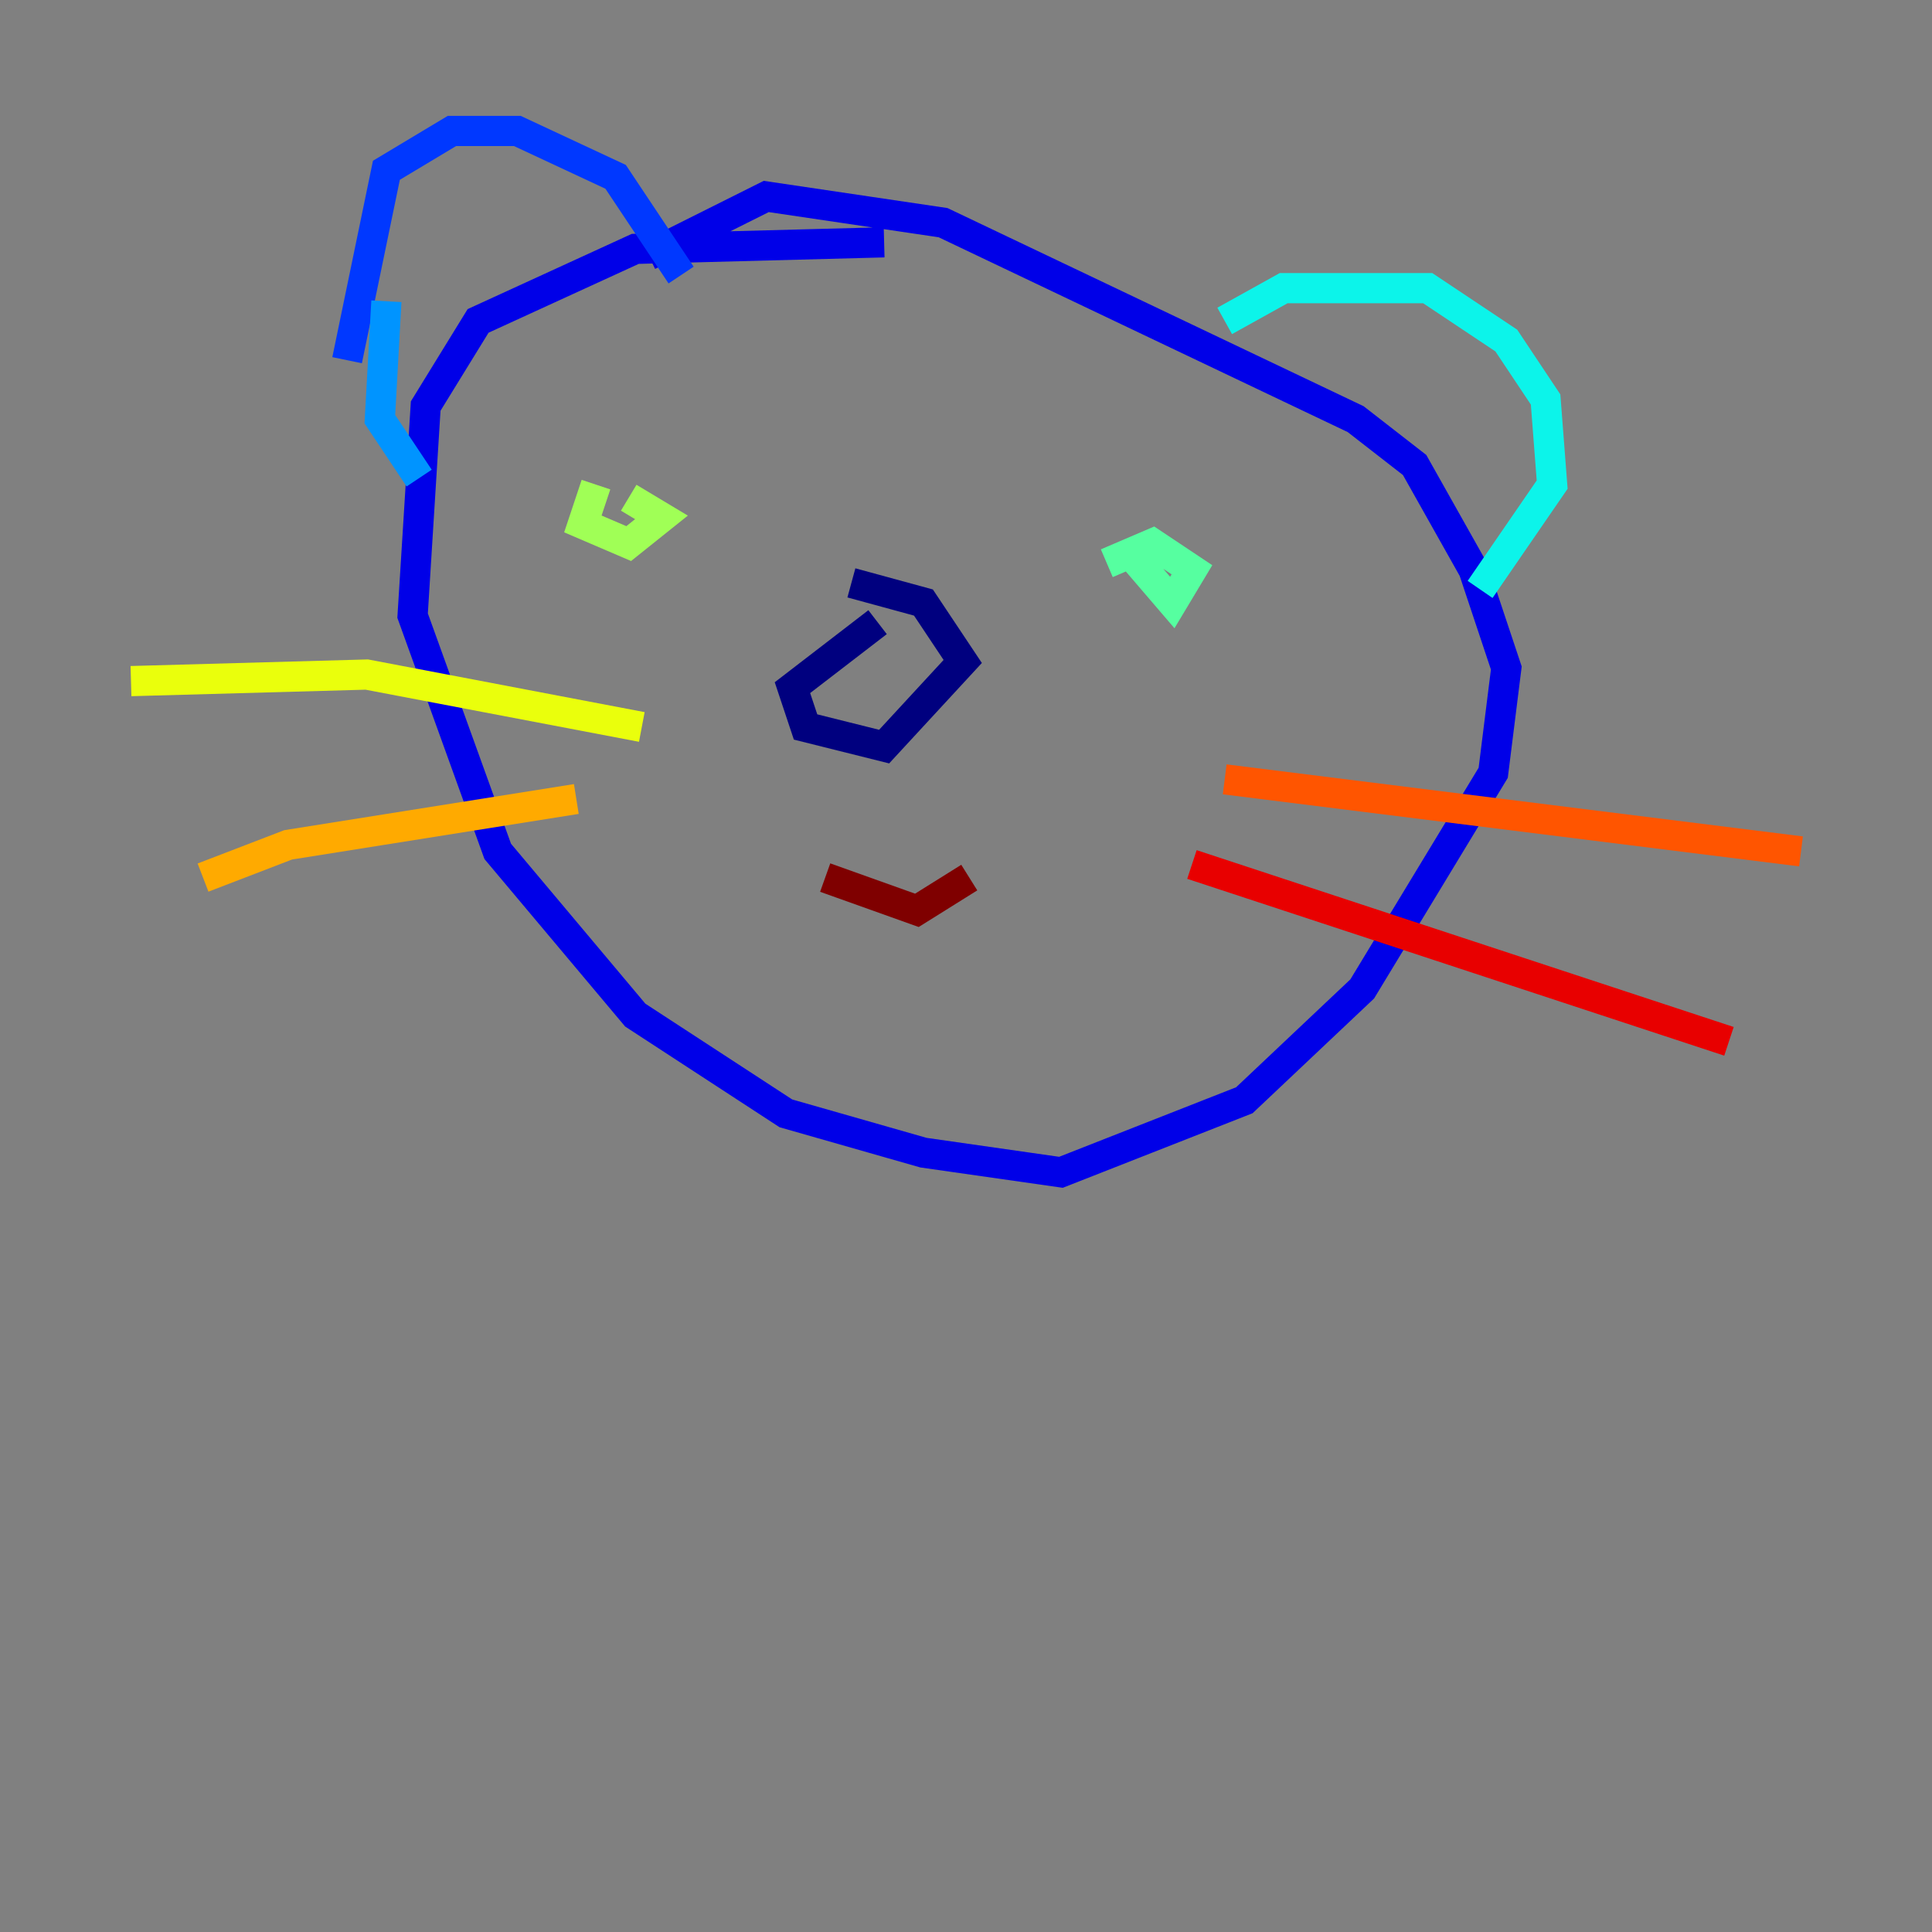 <?xml version="1.0" encoding="utf-8" ?>
<svg baseProfile="tiny" height="128" version="1.2" viewBox="0,0,128,128" width="128" xmlns="http://www.w3.org/2000/svg" xmlns:ev="http://www.w3.org/2001/xml-events" xmlns:xlink="http://www.w3.org/1999/xlink"><rect x="0" y="0" width="128" height="128" fill="#808080" stroke="none"/><defs /><polyline fill="none" points="58.142,41.22 52.502,45.559 53.37,48.163 58.576,49.464 63.783,43.824 61.18,39.919 56.407,38.617" stroke="#00007f" stroke-width="2" /><polyline fill="none" points="58.576,16.054 42.088,16.488 31.675,21.261 28.203,26.902 27.336,40.786 32.976,56.407 42.088,67.254 52.068,73.763 61.18,76.366 70.291,77.668 82.441,72.895 90.251,65.519 98.929,51.2 99.797,44.258 97.627,37.749 93.722,30.807 89.817,27.77 62.481,14.752 50.766,13.017 42.956,16.922" stroke="#0000e8" stroke-width="2" /><polyline fill="none" points="22.997,23.864 25.6,11.281 29.939,8.678 34.278,8.678 40.786,11.715 45.125,18.224" stroke="#0038ff" stroke-width="2" /><polyline fill="none" points="25.6,19.959 25.166,27.77 27.77,31.675" stroke="#0094ff" stroke-width="2" /><polyline fill="none" points="81.139,21.261 85.044,19.091 94.59,19.091 99.797,22.563 102.4,26.468 102.834,32.108 98.061,39.051" stroke="#0cf4ea" stroke-width="2" /><polyline fill="none" points="75.064,36.881 77.668,39.919 78.969,37.749 76.366,36.014 73.329,37.315" stroke="#56ffa0" stroke-width="2" /><polyline fill="none" points="39.485,32.108 38.617,34.712 41.654,36.014 43.824,34.278 41.654,32.976" stroke="#a0ff56" stroke-width="2" /><polyline fill="none" points="42.522,48.163 24.298,44.691 8.678,45.125" stroke="#eaff0c" stroke-width="2" /><polyline fill="none" points="38.183,52.936 19.091,55.973 13.451,58.142" stroke="#ffaa00" stroke-width="2" /><polyline fill="none" points="81.139,51.634 119.322,56.407" stroke="#ff5500" stroke-width="2" /><polyline fill="none" points="78.969,57.275 114.549,68.99" stroke="#e80000" stroke-width="2" /><polyline fill="none" points="54.671,58.142 60.746,60.312 64.217,58.142" stroke="#7f0000" stroke-width="2" /></svg>
